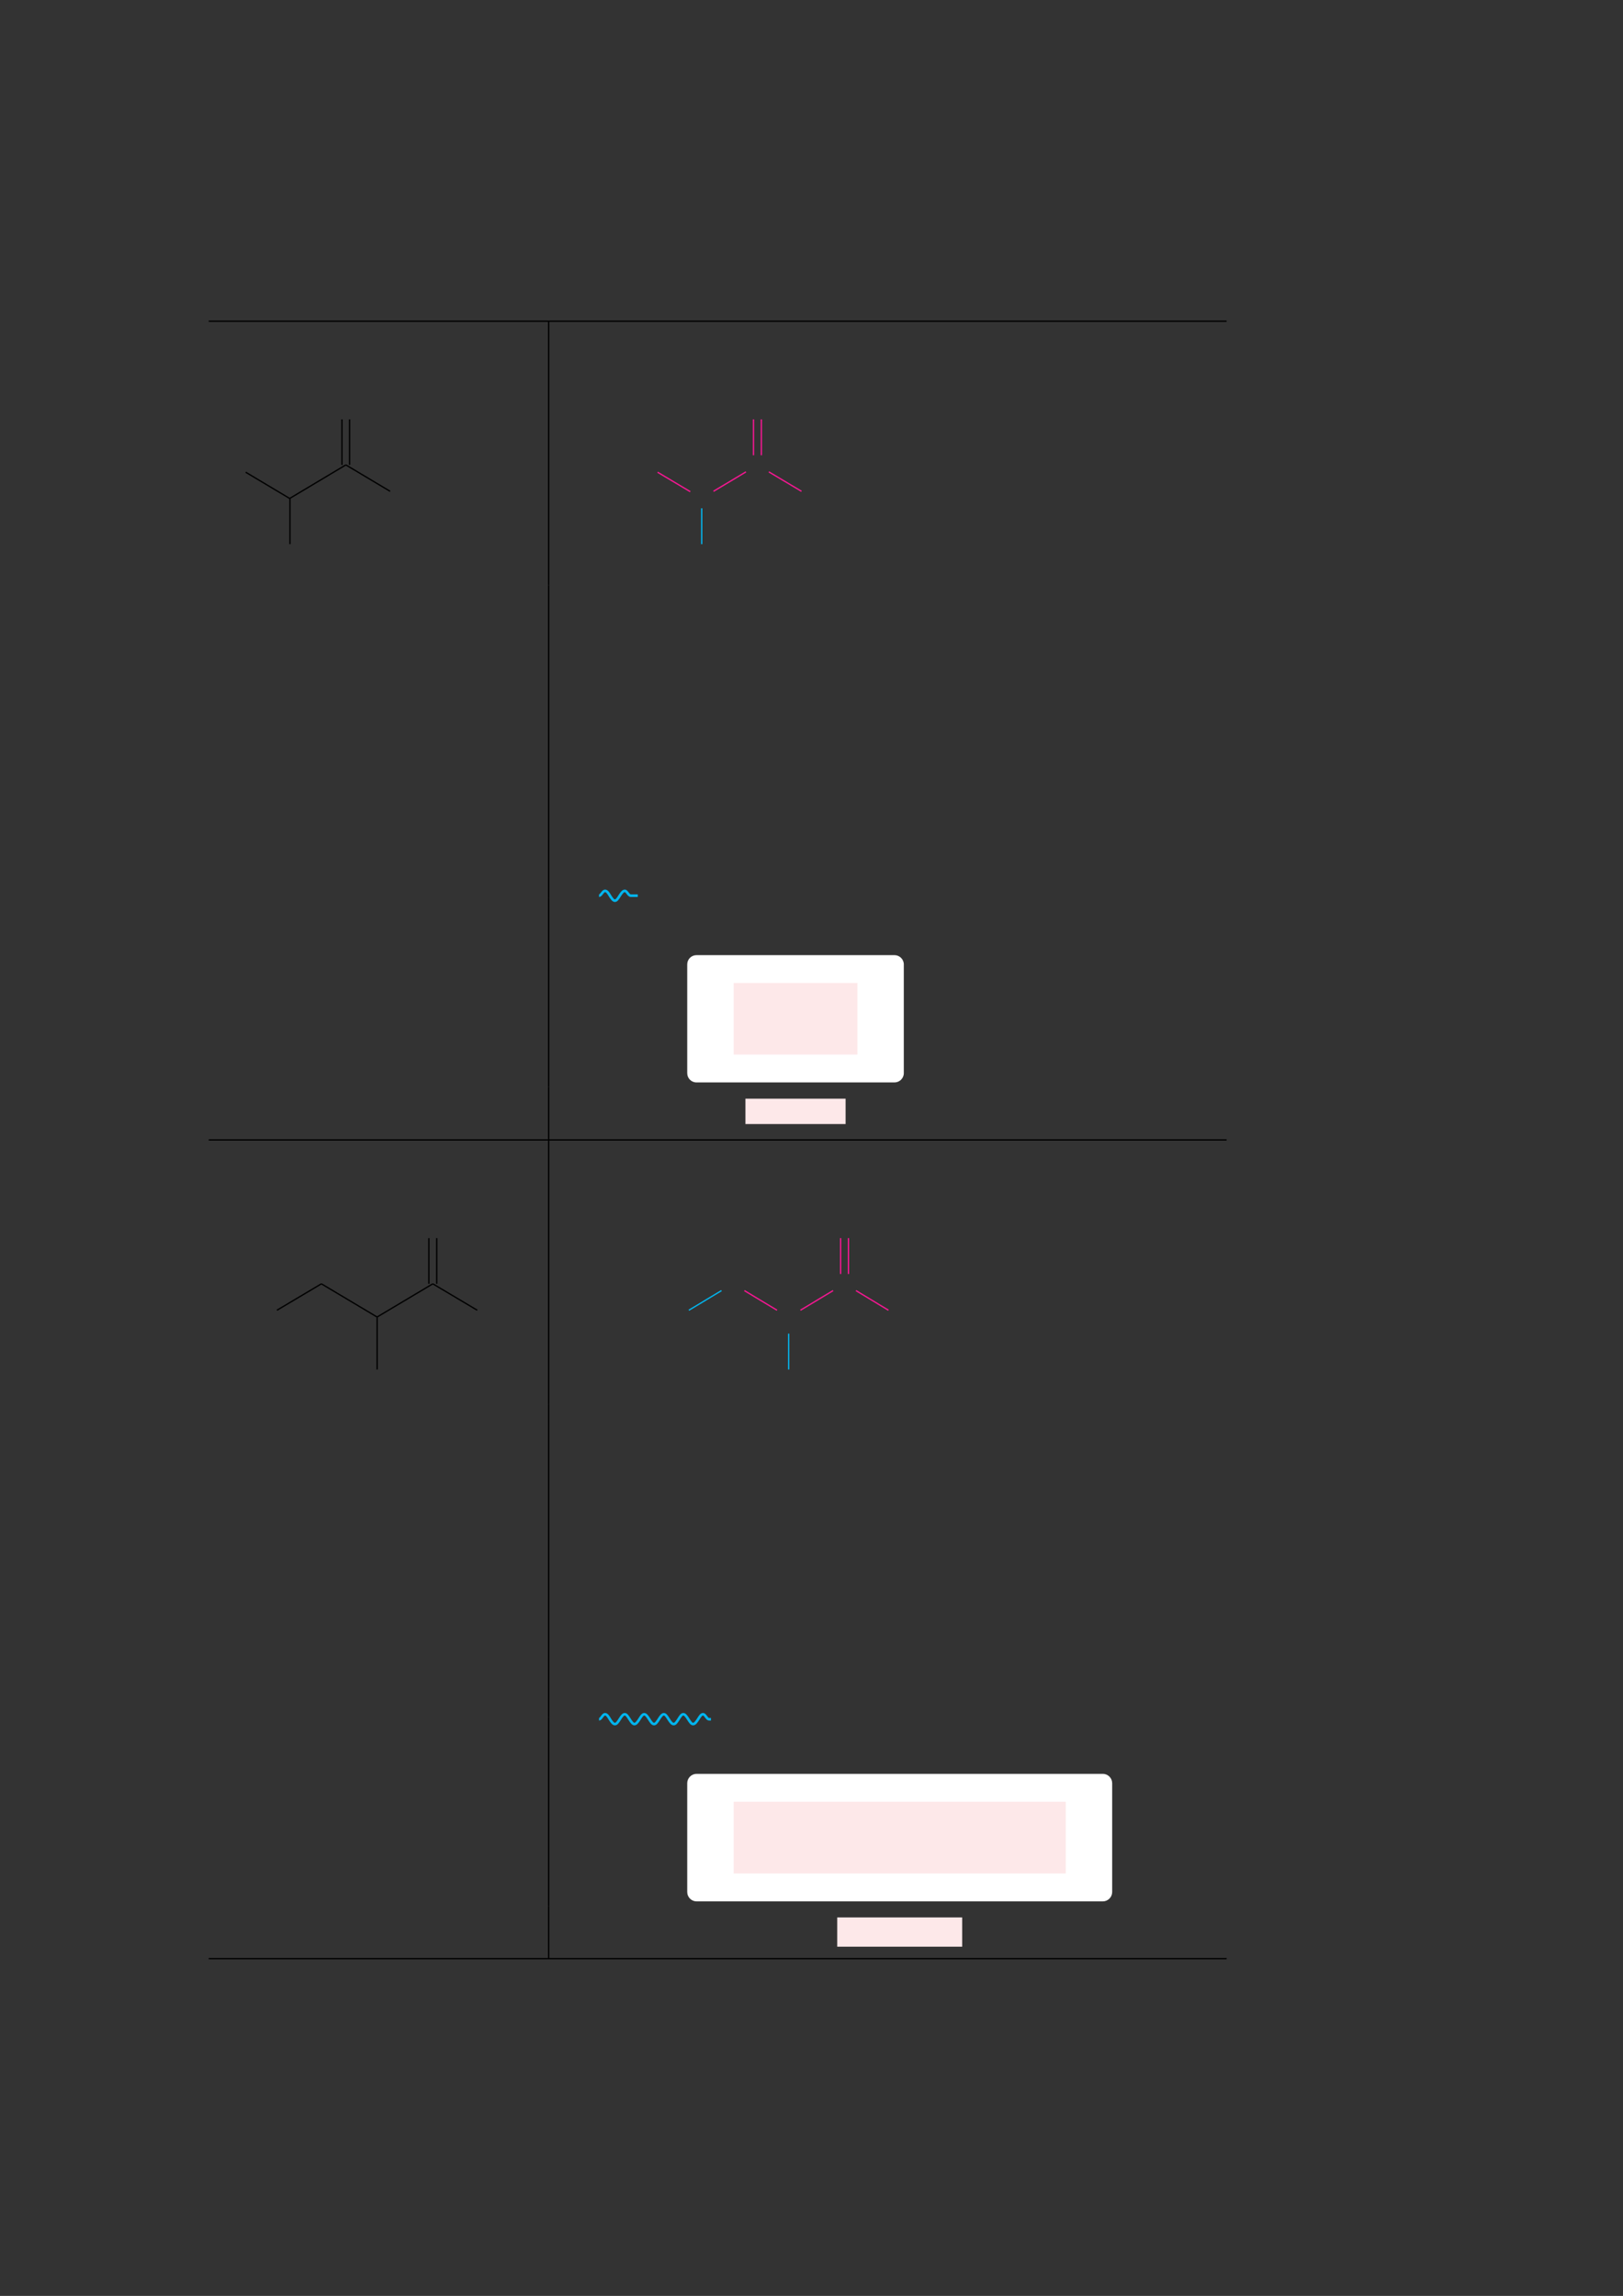 <?xml version="1.0" encoding="UTF-8" standalone="no"?>
<!DOCTYPE svg PUBLIC "-//W3C//DTD SVG 1.1//EN"
"http://www.w3.org/Graphics/SVG/1.1/DTD/svg11.dtd">
<svg viewBox="0 0 909 1286" version="1.1" xmlns="http://www.w3.org/2000/svg" xmlns:xlink="http://www.w3.org/1999/xlink">
<rect x="0" y="0" width="909" height="1286" fill="#333333" stroke="none"/>
<defs>
<style type="text/css"><![CDATA[
.g0_24{
fill: none;
stroke: #000000;
stroke-width: 0.73;
stroke-linecap: butt;
stroke-linejoin: miter;
}
.g1_24{
fill: none;
stroke: #F81693;
stroke-width: 0.73;
stroke-linecap: butt;
stroke-linejoin: miter;
}
.g2_24{
fill: none;
stroke: #02B5EE;
stroke-width: 0.73;
stroke-linecap: butt;
stroke-linejoin: miter;
}
.g3_24{
fill: none;
stroke: #02B5EE;
stroke-width: 1.461;
stroke-linecap: butt;
stroke-linejoin: miter;
}
.g4_24{
fill: #FFFFFF;
}
.g5_24{
fill: #FDE8E9;
}
]]></style>
</defs>
<path d="M116.9,179.9H687M307.3,209.5V180.3M193.7,260.4l24.8,14.8M193.7,260.4l-31.3,18.7m0,.2L137.6,264.5m24.8,14.8v25.5m29.1,-44.4V234.9m4.3,25.5V234.9m111.5,92.9V209.5" class="g0_24"/>
<path d="M430.6,264.3l18.3,10.9M417.8,264.3l-18.2,10.9m-13,.2L368.3,264.5" class="g1_24"/>
<path d="M393,284.7v20.1" class="g2_24"/>
<path d="M422,255V234.9m4.4,20.1V234.9" class="g1_24"/>
<path d="M307.3,357.1V327.8m0,58.5V357.1m0,58.4V386.3m0,58.4V415.5m0,58.5V444.7m0,58.5V474" class="g0_24"/>
<path d="M335.5,501.7c1.3,0,2,-2.7,3.4,-2.7c1,0,1.9,1.3,2.7,2.7c.9,1.4,1.8,2.8,2.8,2.8c1,0,1.8,-1.4,2.7,-2.8c.9,-1.4,1.8,-2.7,2.8,-2.7c1.3,0,2,2.7,3.4,2.7h3.9" class="g3_24"/>
<path d="M307.3,532.4V503.2m0,105.7V532.4" class="g0_24"/>
<path d="M384.9,601.1V540.2c0,-2.9,2.3,-5.2,5.2,-5.2H501c2.8,0,5.2,2.3,5.2,5.2v60.9c0,2.9,-2.4,5.2,-5.2,5.2H390.1c-2.9,0,-5.2,-2.3,-5.2,-5.2Z" class="g4_24"/>
<path d="M417.5,629.6h56.1V615.4H417.5v14.2Z" class="g5_24"/>
<path d="M410.9,590.7h69.3V550.6H410.9v40.1Z" class="g5_24"/>
<path d="M307.3,638.2V608.9M116.9,638.5H687M307.3,668.1V638.9m-64.9,80.2l24.9,14.8m-56.1,33.2V737.9m31.2,-18.8l-31.2,18.6M180,719.1l31.2,18.6M180,719.1l-24.9,14.8m85.1,-14.8V693.5m4.4,25.6V693.5m62.7,93V668.1" class="g0_24"/>
<path d="M479.4,722.9l18.2,11" class="g1_24"/>
<path d="M441.7,767.1V747" class="g2_24"/>
<path d="M466.6,722.9l-18.3,11m-31.4,-11l18.3,11" class="g1_24"/>
<path d="M404.1,722.9l-18.3,11" class="g2_24"/>
<path d="M470.8,713.6V693.5m4.4,20.1V693.5" class="g1_24"/>
<path d="M307.3,815.7V786.5m0,58.4V815.7m0,58.4V844.9m0,58.5V874.1m0,58.5V903.4m0,58.4V932.6" class="g0_24"/>
<path d="M335.5,963c1.3,0,2,-2.8,3.4,-2.8c1,0,1.9,1.4,2.7,2.8c.9,1.4,1.8,2.7,2.8,2.7c1,0,1.8,-1.3,2.7,-2.7c.9,-1.4,1.8,-2.8,2.8,-2.8c1,0,1.8,1.4,2.7,2.8c.9,1.4,1.8,2.7,2.7,2.7c1,0,1.9,-1.3,2.8,-2.7c.9,-1.4,1.7,-2.8,2.7,-2.8c1,0,1.9,1.4,2.8,2.8c.9,1.4,1.7,2.7,2.7,2.7c1,0,1.8,-1.3,2.7,-2.7c.9,-1.4,1.8,-2.8,2.8,-2.8c1,0,1.8,1.4,2.7,2.8c.9,1.4,1.8,2.7,2.8,2.7c1,0,1.8,-1.3,2.7,-2.7c.9,-1.4,1.7,-2.8,2.7,-2.8c1,0,1.9,1.4,2.8,2.8c.9,1.4,1.7,2.7,2.7,2.7c1,0,1.9,-1.3,2.8,-2.7c.9,-1.4,1.7,-2.8,2.7,-2.8c1.4,0,2.1,2.8,3.4,2.8h1.1" class="g3_24"/>
<path d="M307.3,991V961.8m0,105.8V991" class="g0_24"/>
<path d="M384.9,1059.8v-61c0,-2.8,2.3,-5.2,5.2,-5.2H617.7c2.9,0,5.2,2.4,5.2,5.2v61c0,2.8,-2.3,5.2,-5.2,5.2H390.1c-2.9,0,-5.2,-2.4,-5.2,-5.2Z" class="g4_24"/>
<path d="M468.9,1090.4h70V1074h-70v16.4Z" class="g5_24"/>
<path d="M410.9,1049.4h186v-40.2h-186v40.2Z" class="g5_24"/>
<path d="M307.3,1096.8v-29.2m-190.4,29.5H687" class="g0_24"/>
</svg>